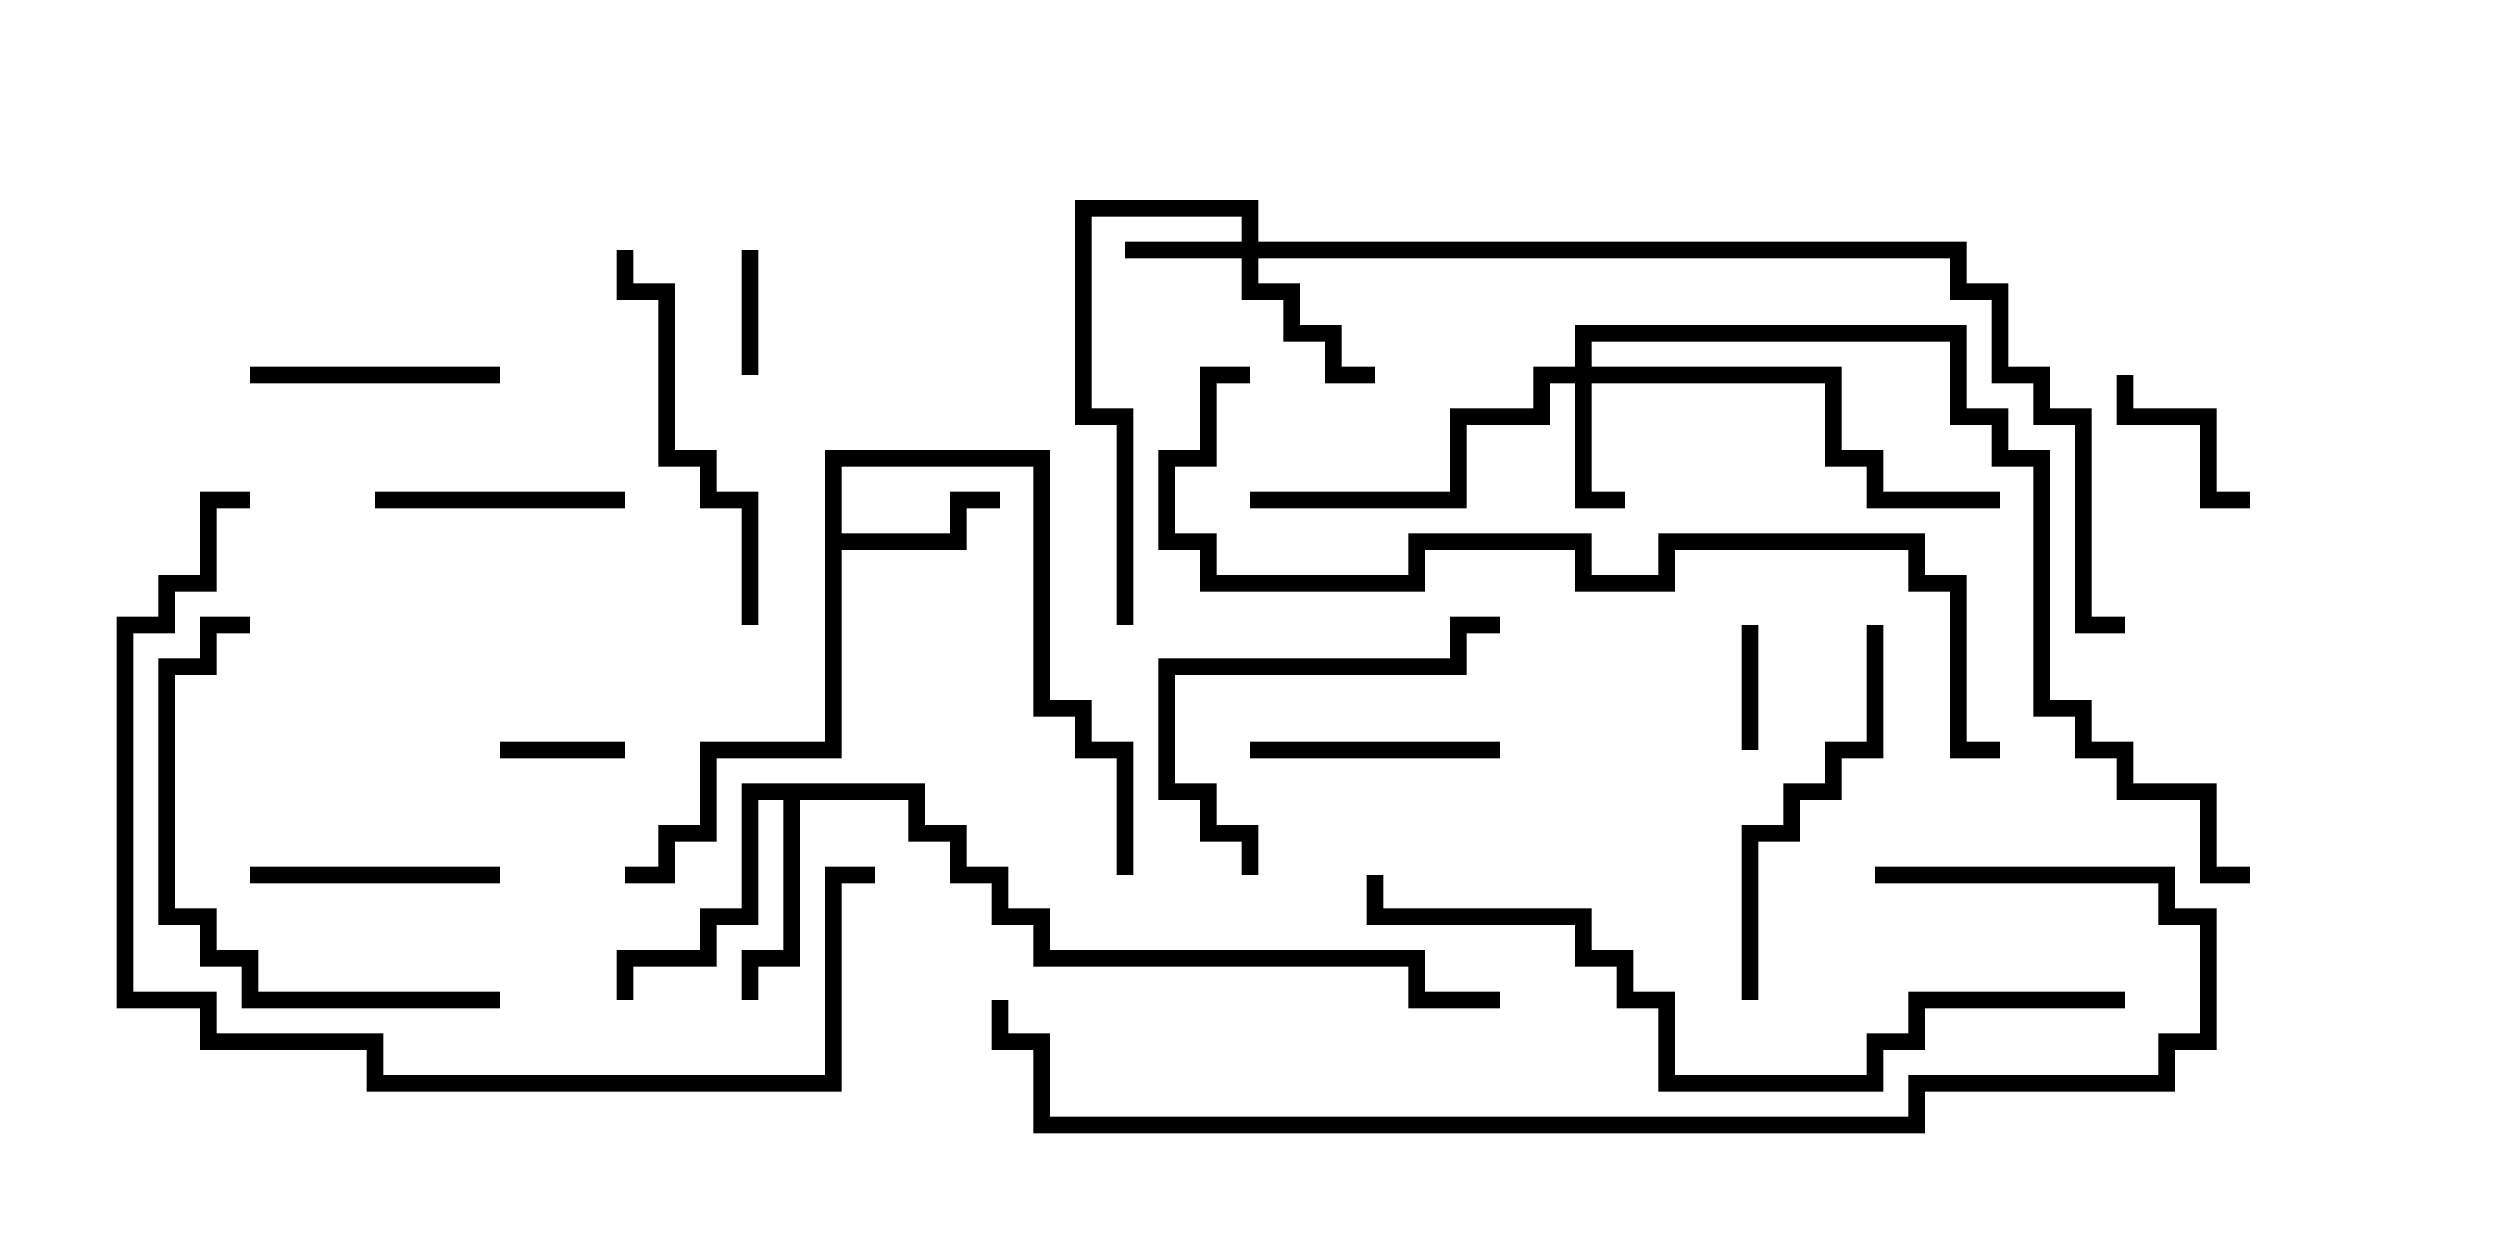 <svg version="1.1" width="30" height="15" xmlns="http://www.w3.org/2000/svg"><path d="M9.9,5.4L12.6,5.4L12.6,8.4L13.1,8.4L13.1,8.9L13.6,8.9L13.6,10.5L13.4,10.5L13.4,9.1L12.9,9.1L12.9,8.6L12.4,8.6L12.4,5.6L10.1,5.6L10.1,6.4L11.4,6.4L11.4,5.9L12,5.9L12,6.1L11.6,6.1L11.6,6.6L10.1,6.6L10.1,9.1L8.6,9.1L8.6,10.1L8.1,10.1L8.1,10.6L7.5,10.6L7.5,10.4L7.9,10.4L7.9,9.9L8.4,9.9L8.4,8.9L9.9,8.9z" stroke="none"/><path d="M11.1,9.4L11.1,9.9L11.6,9.9L11.6,10.4L12.1,10.4L12.1,10.9L12.6,10.9L12.6,11.4L17.1,11.4L17.1,11.9L18,11.9L18,12.1L16.9,12.1L16.9,11.6L12.4,11.6L12.4,11.1L11.9,11.1L11.9,10.6L11.4,10.6L11.4,10.1L10.9,10.1L10.9,9.6L9.6,9.6L9.6,11.6L9.1,11.6L9.1,12L8.9,12L8.9,11.4L9.4,11.4L9.4,9.6L9.1,9.6L9.1,11.1L8.6,11.1L8.6,11.6L7.6,11.6L7.6,12L7.4,12L7.4,11.4L8.4,11.4L8.4,10.9L8.9,10.9L8.9,9.4z" stroke="none"/><path d="M14.9,2.9L14.9,2.6L13.1,2.6L13.1,4.9L13.6,4.9L13.6,7.5L13.4,7.5L13.4,5.1L12.9,5.1L12.9,2.4L15.1,2.4L15.1,2.9L23.6,2.9L23.6,3.4L24.1,3.4L24.1,4.4L24.6,4.4L24.6,4.9L25.1,4.9L25.1,7.4L25.5,7.4L25.5,7.6L24.9,7.6L24.9,5.1L24.4,5.1L24.4,4.6L23.9,4.6L23.9,3.6L23.4,3.6L23.4,3.1L15.1,3.1L15.1,3.4L15.6,3.4L15.6,3.9L16.1,3.9L16.1,4.4L16.5,4.4L16.5,4.6L15.9,4.6L15.9,4.1L15.4,4.1L15.4,3.6L14.9,3.6L14.9,3.1L13.5,3.1L13.5,2.9z" stroke="none"/><path d="M18.9,4.4L18.9,3.9L23.6,3.9L23.6,4.9L24.1,4.9L24.1,5.4L24.6,5.4L24.6,8.4L25.1,8.4L25.1,8.9L25.6,8.9L25.6,9.4L26.6,9.4L26.6,10.4L27,10.4L27,10.6L26.4,10.6L26.4,9.6L25.4,9.6L25.4,9.1L24.9,9.1L24.9,8.6L24.4,8.6L24.4,5.6L23.9,5.6L23.9,5.1L23.4,5.1L23.4,4.1L19.1,4.1L19.1,4.4L22.1,4.4L22.1,5.4L22.6,5.4L22.6,5.9L24,5.9L24,6.1L22.4,6.1L22.4,5.6L21.9,5.6L21.9,4.6L19.1,4.6L19.1,5.9L19.5,5.9L19.5,6.1L18.9,6.1L18.9,4.6L18.6,4.6L18.6,5.1L17.6,5.1L17.6,6.1L15,6.1L15,5.9L17.4,5.9L17.4,4.9L18.4,4.9L18.4,4.4z" stroke="none"/><path d="M20.9,7.5L21.1,7.5L21.1,9L20.9,9z" stroke="none"/><path d="M8.9,3L9.1,3L9.1,4.5L8.9,4.5z" stroke="none"/><path d="M7.5,8.9L7.5,9.1L6,9.1L6,8.9z" stroke="none"/><path d="M27,5.9L27,6.1L26.4,6.1L26.4,5.1L25.4,5.1L25.4,4.5L25.6,4.5L25.6,4.9L26.6,4.9L26.6,5.9z" stroke="none"/><path d="M7.5,5.9L7.5,6.1L4.5,6.1L4.5,5.9z" stroke="none"/><path d="M15,9.1L15,8.9L18,8.9L18,9.1z" stroke="none"/><path d="M6,10.4L6,10.6L3,10.6L3,10.4z" stroke="none"/><path d="M6,4.4L6,4.6L3,4.6L3,4.4z" stroke="none"/><path d="M15.1,10.5L14.9,10.5L14.9,10.1L14.4,10.1L14.4,9.6L13.9,9.6L13.9,7.9L17.4,7.9L17.4,7.4L18,7.4L18,7.6L17.6,7.6L17.6,8.1L14.1,8.1L14.1,9.4L14.6,9.4L14.6,9.9L15.1,9.9z" stroke="none"/><path d="M9.1,7.5L8.9,7.5L8.9,6.1L8.4,6.1L8.4,5.6L7.9,5.6L7.9,3.6L7.4,3.6L7.4,3L7.6,3L7.6,3.4L8.1,3.4L8.1,5.4L8.6,5.4L8.6,5.9L9.1,5.9z" stroke="none"/><path d="M21.1,12L20.9,12L20.9,9.9L21.4,9.9L21.4,9.4L21.9,9.4L21.9,8.9L22.4,8.9L22.4,7.5L22.6,7.5L22.6,9.1L22.1,9.1L22.1,9.6L21.6,9.6L21.6,10.1L21.1,10.1z" stroke="none"/><path d="M6,11.9L6,12.1L2.9,12.1L2.9,11.6L2.4,11.6L2.4,11.1L1.9,11.1L1.9,7.9L2.4,7.9L2.4,7.4L3,7.4L3,7.6L2.6,7.6L2.6,8.1L2.1,8.1L2.1,10.9L2.6,10.9L2.6,11.4L3.1,11.4L3.1,11.9z" stroke="none"/><path d="M3,5.9L3,6.1L2.6,6.1L2.6,7.1L2.1,7.1L2.1,7.6L1.6,7.6L1.6,11.9L2.6,11.9L2.6,12.4L4.6,12.4L4.6,12.9L9.9,12.9L9.9,10.4L10.5,10.4L10.5,10.6L10.1,10.6L10.1,13.1L4.4,13.1L4.4,12.6L2.4,12.6L2.4,12.1L1.4,12.1L1.4,7.4L1.9,7.4L1.9,6.9L2.4,6.9L2.4,5.9z" stroke="none"/><path d="M25.5,11.9L25.5,12.1L23.1,12.1L23.1,12.6L22.6,12.6L22.6,13.1L19.9,13.1L19.9,12.1L19.4,12.1L19.4,11.6L18.9,11.6L18.9,11.1L16.4,11.1L16.4,10.5L16.6,10.5L16.6,10.9L19.1,10.9L19.1,11.4L19.6,11.4L19.6,11.9L20.1,11.9L20.1,12.9L22.4,12.9L22.4,12.4L22.9,12.4L22.9,11.9z" stroke="none"/><path d="M15,4.4L15,4.6L14.6,4.6L14.6,5.6L14.1,5.6L14.1,6.4L14.6,6.4L14.6,6.9L16.9,6.9L16.9,6.4L19.1,6.4L19.1,6.9L19.9,6.9L19.9,6.4L23.1,6.4L23.1,6.9L23.6,6.9L23.6,8.9L24,8.9L24,9.1L23.4,9.1L23.4,7.1L22.9,7.1L22.9,6.6L20.1,6.6L20.1,7.1L18.9,7.1L18.9,6.6L17.1,6.6L17.1,7.1L14.4,7.1L14.4,6.6L13.9,6.6L13.9,5.4L14.4,5.4L14.4,4.4z" stroke="none"/><path d="M22.5,10.6L22.5,10.4L26.1,10.4L26.1,10.9L26.6,10.9L26.6,12.6L26.1,12.6L26.1,13.1L23.1,13.1L23.1,13.6L12.4,13.6L12.4,12.6L11.9,12.6L11.9,12L12.1,12L12.1,12.4L12.6,12.4L12.6,13.4L22.9,13.4L22.9,12.9L25.9,12.9L25.9,12.4L26.4,12.4L26.4,11.1L25.9,11.1L25.9,10.6z" stroke="none"/></svg>